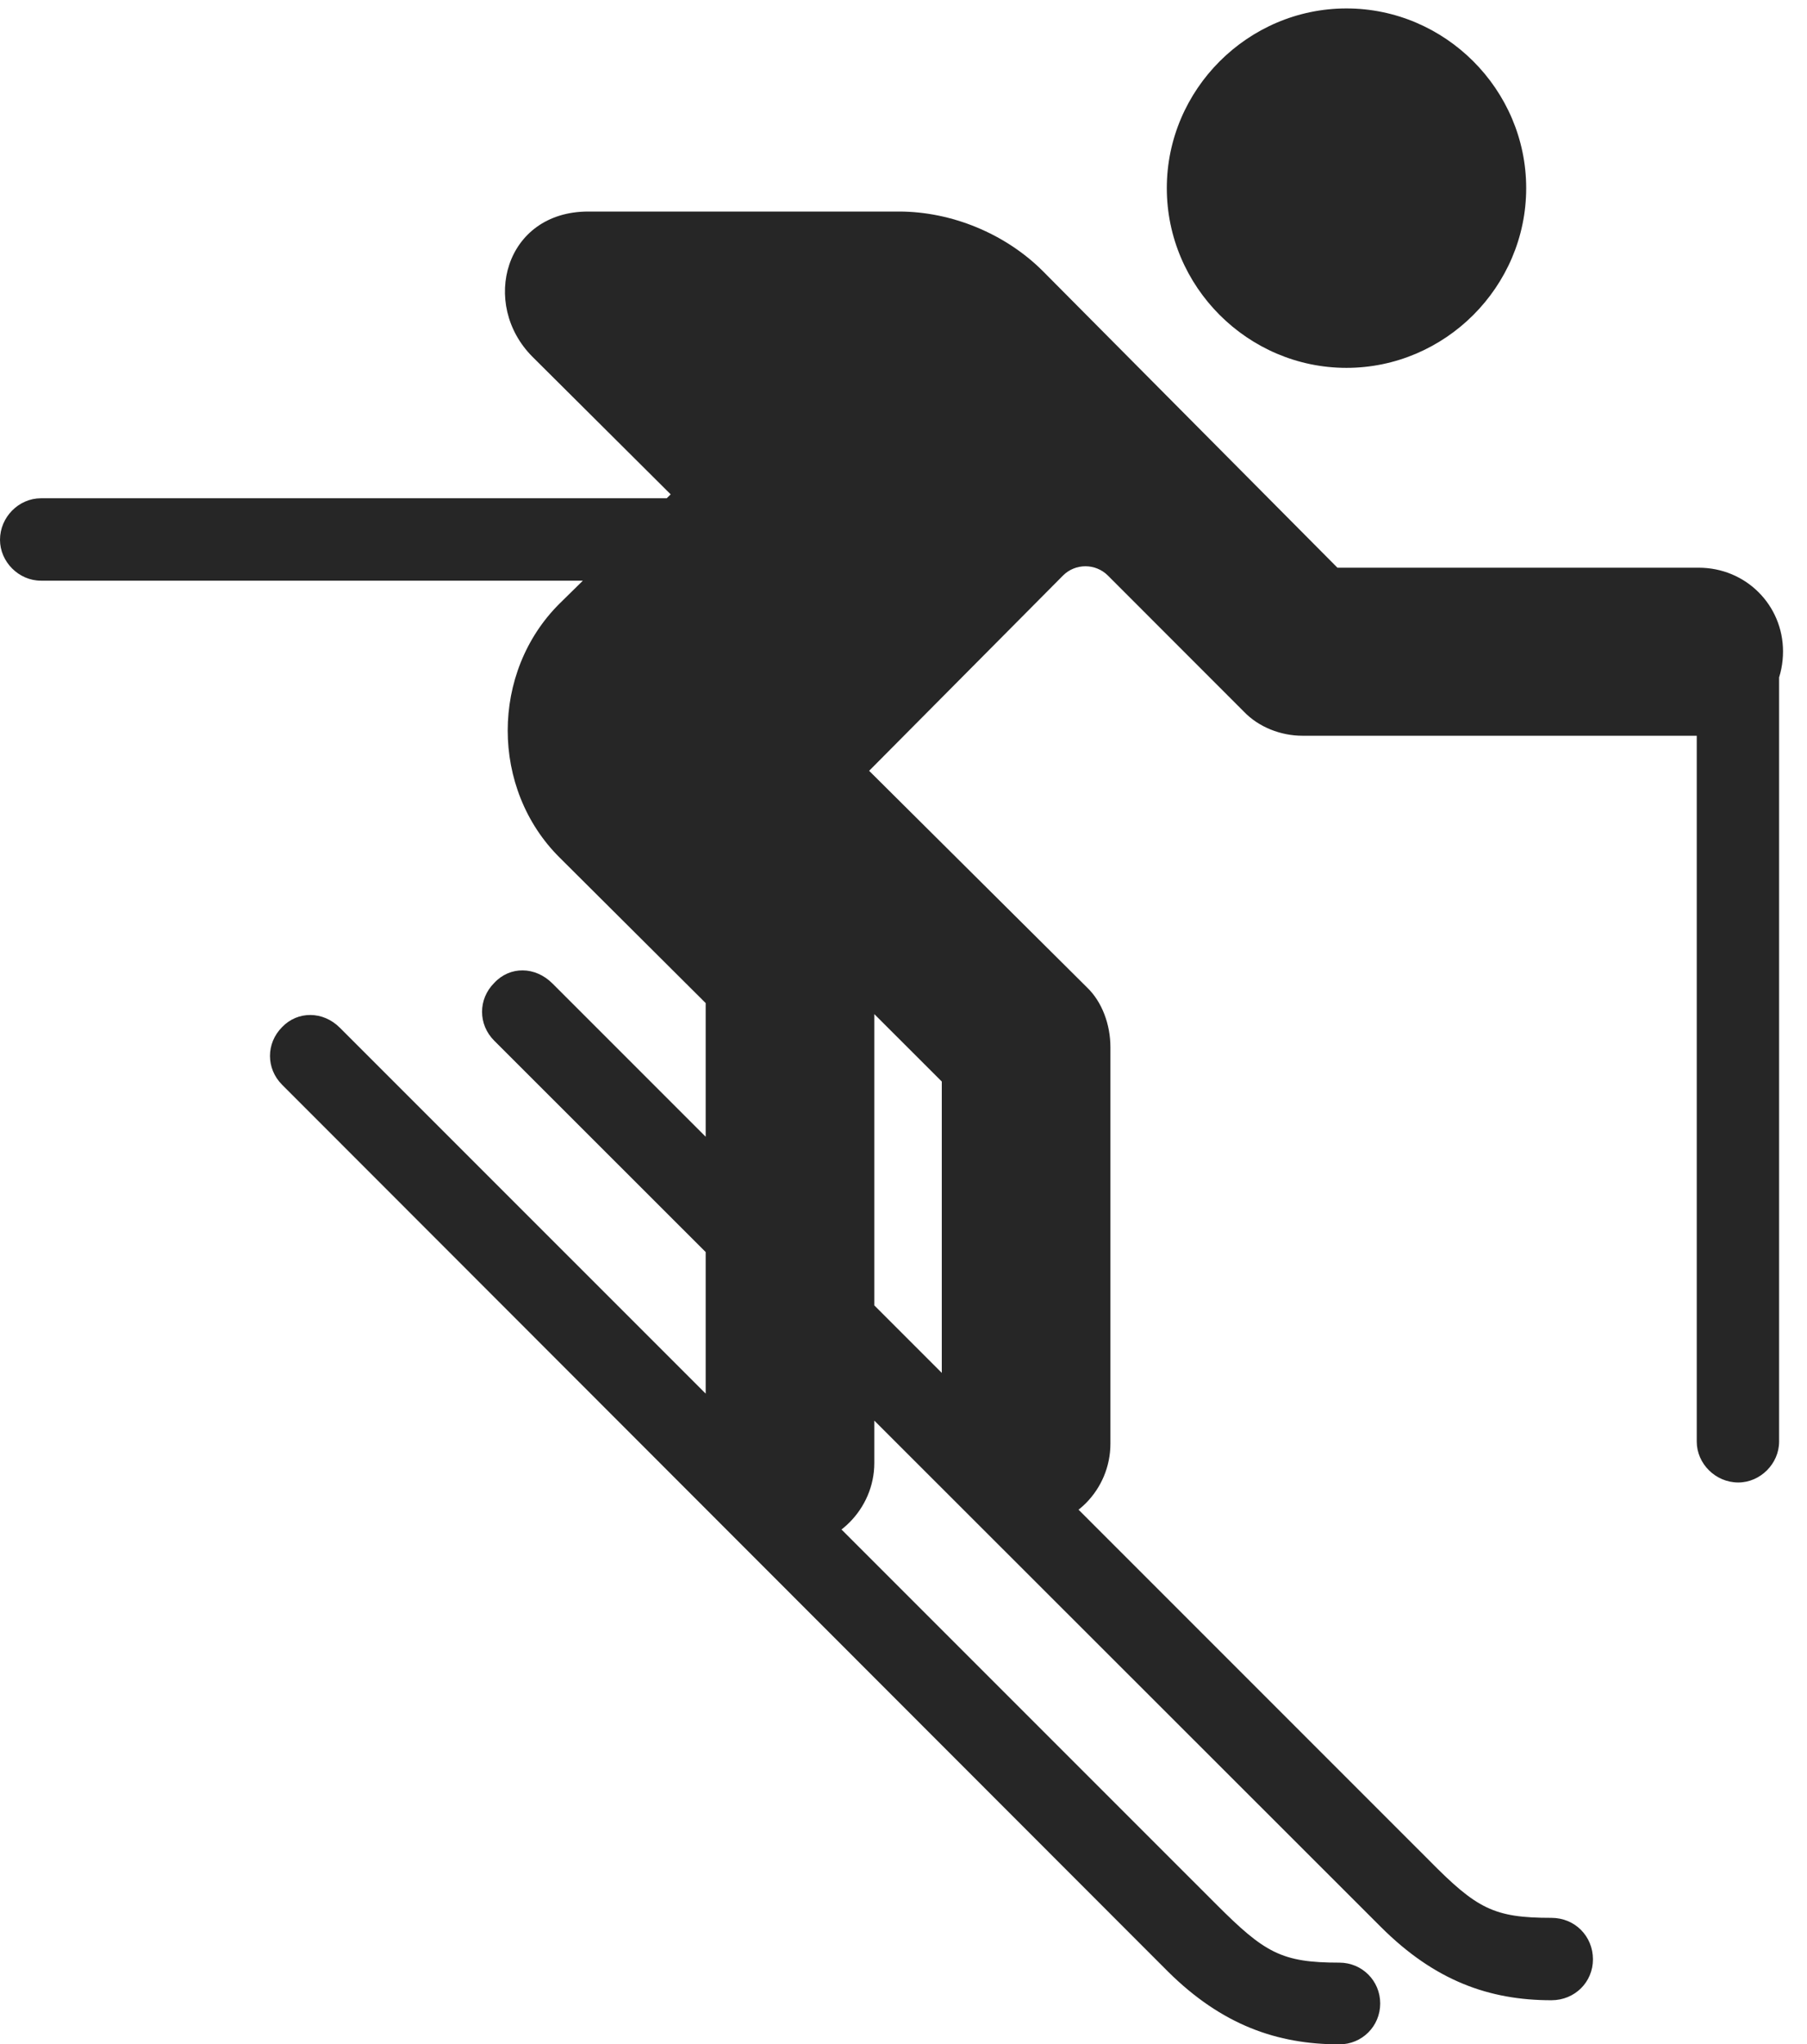 <?xml version="1.0" encoding="UTF-8"?>
<!--Generator: Apple Native CoreSVG 326-->
<!DOCTYPE svg
PUBLIC "-//W3C//DTD SVG 1.1//EN"
       "http://www.w3.org/Graphics/SVG/1.1/DTD/svg11.dtd">
<svg version="1.1" xmlns="http://www.w3.org/2000/svg" xmlns:xlink="http://www.w3.org/1999/xlink" viewBox="0 0 27.207 30.771">
 <g>
  <rect height="30.771" opacity="0" width="27.207" x="0" y="0"/>
  <path d="M20.273 5.537C21.758 5.537 22.979 4.316 22.979 2.832C22.979 1.348 21.758 0.127 20.273 0.127C18.789 0.127 17.568 1.348 17.568 2.832C17.568 4.316 18.789 5.537 20.273 5.537ZM15.449 22.998C16.162 22.998 16.719 22.422 16.719 21.729L16.719 15.762C16.719 15.42 16.592 15.078 16.367 14.863L13.086 11.602L16.006 8.662C16.191 8.477 16.494 8.477 16.68 8.662L18.73 10.713C18.955 10.947 19.287 11.074 19.609 11.074L25.576 11.074C26.289 11.074 26.846 10.518 26.846 9.805C26.846 9.111 26.289 8.545 25.576 8.545L20.137 8.545L15.703 4.082C15.137 3.516 14.326 3.184 13.535 3.184L8.857 3.184C7.598 3.184 7.227 4.58 8.018 5.371L10.098 7.441L8.428 9.082C7.383 10.117 7.383 11.875 8.428 12.91L10.625 15.098L10.625 22.021C10.625 22.715 11.182 23.291 11.895 23.291C12.588 23.291 13.164 22.715 13.164 22.021L13.164 15.264L14.18 16.279L14.18 21.729C14.18 22.422 14.756 22.998 15.449 22.998ZM0.615 8.74L12.598 8.74L12.598 7.5L0.615 7.5C0.283 7.5 0 7.783 0 8.125C0 8.457 0.283 8.74 0.615 8.74ZM26.172 22.314C26.504 22.314 26.787 22.031 26.787 21.699L26.787 9.863L25.547 9.863L25.547 21.699C25.547 22.031 25.83 22.314 26.172 22.314ZM20.166 30.771C20.508 30.771 20.781 30.498 20.781 30.156C20.781 29.814 20.508 29.541 20.166 29.541C19.297 29.541 19.043 29.395 18.311 28.662L5.117 15.469C4.863 15.215 4.482 15.215 4.248 15.459C4.004 15.703 4.004 16.084 4.248 16.328L17.588 29.678C18.398 30.479 19.229 30.771 20.166 30.771ZM23.359 30.107C23.711 30.107 23.984 29.834 23.984 29.492C23.984 29.141 23.711 28.867 23.359 28.867C22.49 28.867 22.236 28.73 21.514 27.998L8.32 14.805C8.057 14.541 7.676 14.541 7.441 14.795C7.197 15.039 7.197 15.42 7.441 15.664L20.791 29.004C21.602 29.814 22.422 30.107 23.359 30.107Z" fill="black" fill-opacity="0.85"/>
 </g>
</svg>
